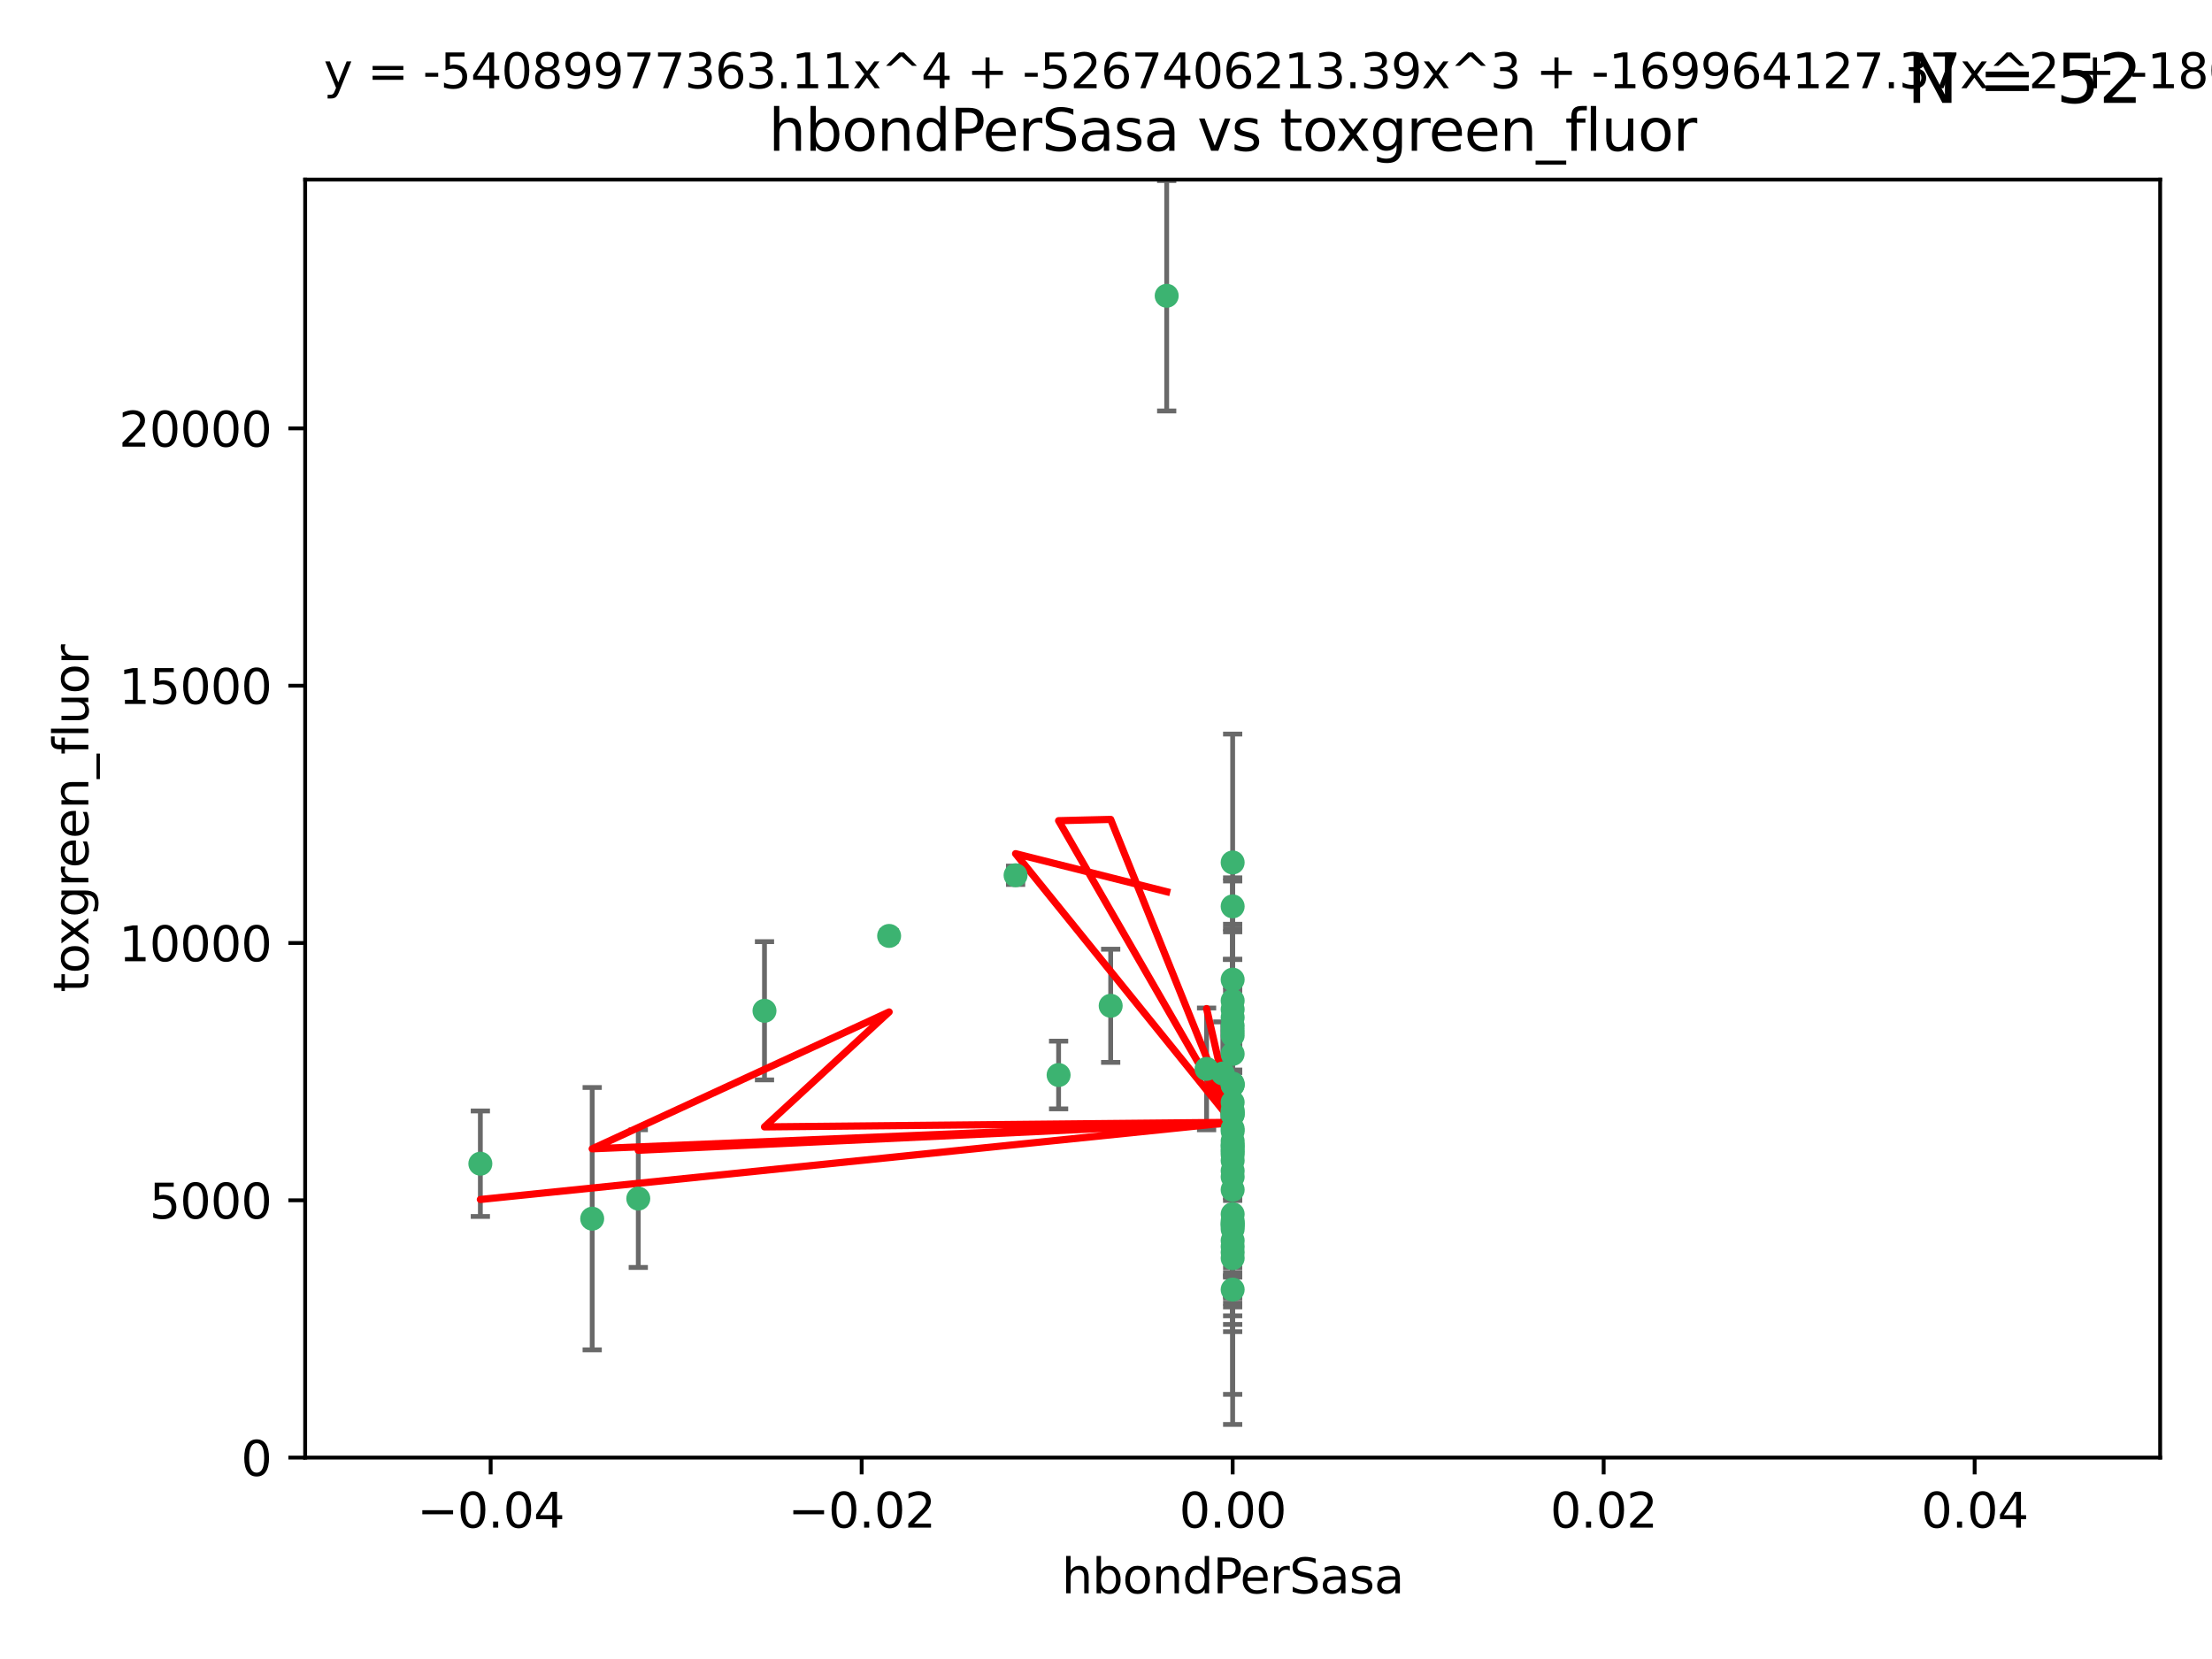 <?xml version="1.0" encoding="utf-8" standalone="no"?>
<!DOCTYPE svg PUBLIC "-//W3C//DTD SVG 1.1//EN"
  "http://www.w3.org/Graphics/SVG/1.1/DTD/svg11.dtd">
<svg xmlns:xlink="http://www.w3.org/1999/xlink" width="460.8pt" height="345.6pt" viewBox="0 0 460.8 345.6" xmlns="http://www.w3.org/2000/svg" version="1.1">
 <defs>
  <style type="text/css">*{stroke-linejoin: round; stroke-linecap: butt}</style>
 </defs>
 <g id="figure_1">
  <g id="patch_1">
   <path d="M 0 345.6 
L 460.8 345.6 
L 460.8 0 
L 0 0 
z
" style="fill: #ffffff"/>
  </g>
  <g id="axes_1">
   <g id="patch_2">
    <path d="M 63.571 303.64 
L 450 303.64 
L 450 37.411 
L 63.571 37.411 
z
" style="fill: #ffffff"/>
   </g>
   <g id="PathCollection_1">
    <defs>
     <path id="mf8a1fa4945" d="M 0 1.118 
C 0.297 1.118 0.581 1 0.791 0.791 
C 1 0.581 1.118 0.297 1.118 0 
C 1.118 -0.297 1 -0.581 0.791 -0.791 
C 0.581 -1 0.297 -1.118 0 -1.118 
C -0.297 -1.118 -0.581 -1 -0.791 -0.791 
C -1 -0.581 -1.118 -0.297 -1.118 0 
C -1.118 0.297 -1 0.581 -0.791 0.791 
C -0.581 1 -0.297 1.118 0 1.118 
z
" style="stroke: #3cb371"/>
    </defs>
    <g clip-path="url(#p75968548c8)">
     <use xlink:href="#mf8a1fa4945" x="243.043" y="61.614" style="fill: #3cb371; stroke: #3cb371"/>
     <use xlink:href="#mf8a1fa4945" x="211.564" y="182.332" style="fill: #3cb371; stroke: #3cb371"/>
     <use xlink:href="#mf8a1fa4945" x="256.786" y="260.882" style="fill: #3cb371; stroke: #3cb371"/>
     <use xlink:href="#mf8a1fa4945" x="256.786" y="237.705" style="fill: #3cb371; stroke: #3cb371"/>
     <use xlink:href="#mf8a1fa4945" x="231.375" y="209.523" style="fill: #3cb371; stroke: #3cb371"/>
     <use xlink:href="#mf8a1fa4945" x="220.527" y="223.946" style="fill: #3cb371; stroke: #3cb371"/>
     <use xlink:href="#mf8a1fa4945" x="256.786" y="247.854" style="fill: #3cb371; stroke: #3cb371"/>
     <use xlink:href="#mf8a1fa4945" x="159.258" y="210.567" style="fill: #3cb371; stroke: #3cb371"/>
     <use xlink:href="#mf8a1fa4945" x="185.223" y="194.97" style="fill: #3cb371; stroke: #3cb371"/>
     <use xlink:href="#mf8a1fa4945" x="123.366" y="253.874" style="fill: #3cb371; stroke: #3cb371"/>
     <use xlink:href="#mf8a1fa4945" x="256.786" y="219.551" style="fill: #3cb371; stroke: #3cb371"/>
     <use xlink:href="#mf8a1fa4945" x="256.786" y="254.837" style="fill: #3cb371; stroke: #3cb371"/>
     <use xlink:href="#mf8a1fa4945" x="256.786" y="231.332" style="fill: #3cb371; stroke: #3cb371"/>
     <use xlink:href="#mf8a1fa4945" x="256.786" y="235.142" style="fill: #3cb371; stroke: #3cb371"/>
     <use xlink:href="#mf8a1fa4945" x="256.786" y="225.726" style="fill: #3cb371; stroke: #3cb371"/>
     <use xlink:href="#mf8a1fa4945" x="256.786" y="255.06" style="fill: #3cb371; stroke: #3cb371"/>
     <use xlink:href="#mf8a1fa4945" x="256.786" y="229.629" style="fill: #3cb371; stroke: #3cb371"/>
     <use xlink:href="#mf8a1fa4945" x="256.786" y="214.763" style="fill: #3cb371; stroke: #3cb371"/>
     <use xlink:href="#mf8a1fa4945" x="256.786" y="245.158" style="fill: #3cb371; stroke: #3cb371"/>
     <use xlink:href="#mf8a1fa4945" x="256.786" y="243.9" style="fill: #3cb371; stroke: #3cb371"/>
     <use xlink:href="#mf8a1fa4945" x="256.786" y="241.77" style="fill: #3cb371; stroke: #3cb371"/>
     <use xlink:href="#mf8a1fa4945" x="256.786" y="240.53" style="fill: #3cb371; stroke: #3cb371"/>
     <use xlink:href="#mf8a1fa4945" x="256.786" y="252.93" style="fill: #3cb371; stroke: #3cb371"/>
     <use xlink:href="#mf8a1fa4945" x="256.786" y="215.703" style="fill: #3cb371; stroke: #3cb371"/>
     <use xlink:href="#mf8a1fa4945" x="256.786" y="204.074" style="fill: #3cb371; stroke: #3cb371"/>
     <use xlink:href="#mf8a1fa4945" x="256.786" y="225.982" style="fill: #3cb371; stroke: #3cb371"/>
     <use xlink:href="#mf8a1fa4945" x="256.786" y="268.646" style="fill: #3cb371; stroke: #3cb371"/>
     <use xlink:href="#mf8a1fa4945" x="256.786" y="238.546" style="fill: #3cb371; stroke: #3cb371"/>
     <use xlink:href="#mf8a1fa4945" x="256.786" y="239.903" style="fill: #3cb371; stroke: #3cb371"/>
     <use xlink:href="#mf8a1fa4945" x="256.786" y="188.817" style="fill: #3cb371; stroke: #3cb371"/>
     <use xlink:href="#mf8a1fa4945" x="256.786" y="211.954" style="fill: #3cb371; stroke: #3cb371"/>
     <use xlink:href="#mf8a1fa4945" x="256.786" y="235.652" style="fill: #3cb371; stroke: #3cb371"/>
     <use xlink:href="#mf8a1fa4945" x="256.786" y="255.398" style="fill: #3cb371; stroke: #3cb371"/>
     <use xlink:href="#mf8a1fa4945" x="256.786" y="208.467" style="fill: #3cb371; stroke: #3cb371"/>
     <use xlink:href="#mf8a1fa4945" x="256.786" y="213.709" style="fill: #3cb371; stroke: #3cb371"/>
     <use xlink:href="#mf8a1fa4945" x="100.067" y="242.42" style="fill: #3cb371; stroke: #3cb371"/>
     <use xlink:href="#mf8a1fa4945" x="256.786" y="232.178" style="fill: #3cb371; stroke: #3cb371"/>
     <use xlink:href="#mf8a1fa4945" x="132.967" y="249.688" style="fill: #3cb371; stroke: #3cb371"/>
     <use xlink:href="#mf8a1fa4945" x="256.786" y="258.434" style="fill: #3cb371; stroke: #3cb371"/>
     <use xlink:href="#mf8a1fa4945" x="256.786" y="259.693" style="fill: #3cb371; stroke: #3cb371"/>
     <use xlink:href="#mf8a1fa4945" x="256.786" y="231.695" style="fill: #3cb371; stroke: #3cb371"/>
     <use xlink:href="#mf8a1fa4945" x="256.786" y="238.73" style="fill: #3cb371; stroke: #3cb371"/>
     <use xlink:href="#mf8a1fa4945" x="256.786" y="256.045" style="fill: #3cb371; stroke: #3cb371"/>
     <use xlink:href="#mf8a1fa4945" x="256.786" y="254.326" style="fill: #3cb371; stroke: #3cb371"/>
     <use xlink:href="#mf8a1fa4945" x="256.786" y="239.436" style="fill: #3cb371; stroke: #3cb371"/>
     <use xlink:href="#mf8a1fa4945" x="254.74" y="223.629" style="fill: #3cb371; stroke: #3cb371"/>
     <use xlink:href="#mf8a1fa4945" x="256.786" y="179.671" style="fill: #3cb371; stroke: #3cb371"/>
     <use xlink:href="#mf8a1fa4945" x="256.786" y="226.048" style="fill: #3cb371; stroke: #3cb371"/>
     <use xlink:href="#mf8a1fa4945" x="251.352" y="222.67" style="fill: #3cb371; stroke: #3cb371"/>
     <use xlink:href="#mf8a1fa4945" x="256.786" y="210.275" style="fill: #3cb371; stroke: #3cb371"/>
     <use xlink:href="#mf8a1fa4945" x="256.786" y="262.091" style="fill: #3cb371; stroke: #3cb371"/>
     <use xlink:href="#mf8a1fa4945" x="256.786" y="232.185" style="fill: #3cb371; stroke: #3cb371"/>
    </g>
   </g>
   <g id="matplotlib.axis_1">
    <g id="xtick_1">
     <g id="line2d_1">
      <defs>
       <path id="m0d69c6cf92" d="M 0 0 
L 0 3.5 
" style="stroke: #000000; stroke-width: 0.8"/>
      </defs>
      <g>
       <use xlink:href="#m0d69c6cf92" x="102.214" y="303.64" style="stroke: #000000; stroke-width: 0.8"/>
      </g>
     </g>
     <g id="text_1">
      <!-- −0.04 -->
      <g transform="translate(86.891 318.238)scale(0.1 -0.1)">
       <defs>
        <path id="DejaVuSans-2212" d="M 678 2272 
L 4684 2272 
L 4684 1741 
L 678 1741 
L 678 2272 
z
" transform="scale(0.016)"/>
        <path id="DejaVuSans-30" d="M 2034 4250 
Q 1547 4250 1301 3770 
Q 1056 3291 1056 2328 
Q 1056 1369 1301 889 
Q 1547 409 2034 409 
Q 2525 409 2770 889 
Q 3016 1369 3016 2328 
Q 3016 3291 2770 3770 
Q 2525 4250 2034 4250 
z
M 2034 4750 
Q 2819 4750 3233 4129 
Q 3647 3509 3647 2328 
Q 3647 1150 3233 529 
Q 2819 -91 2034 -91 
Q 1250 -91 836 529 
Q 422 1150 422 2328 
Q 422 3509 836 4129 
Q 1250 4750 2034 4750 
z
" transform="scale(0.016)"/>
        <path id="DejaVuSans-2e" d="M 684 794 
L 1344 794 
L 1344 0 
L 684 0 
L 684 794 
z
" transform="scale(0.016)"/>
        <path id="DejaVuSans-34" d="M 2419 4116 
L 825 1625 
L 2419 1625 
L 2419 4116 
z
M 2253 4666 
L 3047 4666 
L 3047 1625 
L 3713 1625 
L 3713 1100 
L 3047 1100 
L 3047 0 
L 2419 0 
L 2419 1100 
L 313 1100 
L 313 1709 
L 2253 4666 
z
" transform="scale(0.016)"/>
       </defs>
       <use xlink:href="#DejaVuSans-2212"/>
       <use xlink:href="#DejaVuSans-30" x="83.789"/>
       <use xlink:href="#DejaVuSans-2e" x="147.412"/>
       <use xlink:href="#DejaVuSans-30" x="179.199"/>
       <use xlink:href="#DejaVuSans-34" x="242.822"/>
      </g>
     </g>
    </g>
    <g id="xtick_2">
     <g id="line2d_2">
      <g>
       <use xlink:href="#m0d69c6cf92" x="179.5" y="303.64" style="stroke: #000000; stroke-width: 0.8"/>
      </g>
     </g>
     <g id="text_2">
      <!-- −0.02 -->
      <g transform="translate(164.177 318.238)scale(0.1 -0.1)">
       <defs>
        <path id="DejaVuSans-32" d="M 1228 531 
L 3431 531 
L 3431 0 
L 469 0 
L 469 531 
Q 828 903 1448 1529 
Q 2069 2156 2228 2338 
Q 2531 2678 2651 2914 
Q 2772 3150 2772 3378 
Q 2772 3750 2511 3984 
Q 2250 4219 1831 4219 
Q 1534 4219 1204 4116 
Q 875 4013 500 3803 
L 500 4441 
Q 881 4594 1212 4672 
Q 1544 4750 1819 4750 
Q 2544 4750 2975 4387 
Q 3406 4025 3406 3419 
Q 3406 3131 3298 2873 
Q 3191 2616 2906 2266 
Q 2828 2175 2409 1742 
Q 1991 1309 1228 531 
z
" transform="scale(0.016)"/>
       </defs>
       <use xlink:href="#DejaVuSans-2212"/>
       <use xlink:href="#DejaVuSans-30" x="83.789"/>
       <use xlink:href="#DejaVuSans-2e" x="147.412"/>
       <use xlink:href="#DejaVuSans-30" x="179.199"/>
       <use xlink:href="#DejaVuSans-32" x="242.822"/>
      </g>
     </g>
    </g>
    <g id="xtick_3">
     <g id="line2d_3">
      <g>
       <use xlink:href="#m0d69c6cf92" x="256.786" y="303.64" style="stroke: #000000; stroke-width: 0.8"/>
      </g>
     </g>
     <g id="text_3">
      <!-- 0.00 -->
      <g transform="translate(245.653 318.238)scale(0.1 -0.1)">
       <use xlink:href="#DejaVuSans-30"/>
       <use xlink:href="#DejaVuSans-2e" x="63.623"/>
       <use xlink:href="#DejaVuSans-30" x="95.41"/>
       <use xlink:href="#DejaVuSans-30" x="159.033"/>
      </g>
     </g>
    </g>
    <g id="xtick_4">
     <g id="line2d_4">
      <g>
       <use xlink:href="#m0d69c6cf92" x="334.071" y="303.64" style="stroke: #000000; stroke-width: 0.8"/>
      </g>
     </g>
     <g id="text_4">
      <!-- 0.02 -->
      <g transform="translate(322.939 318.238)scale(0.1 -0.1)">
       <use xlink:href="#DejaVuSans-30"/>
       <use xlink:href="#DejaVuSans-2e" x="63.623"/>
       <use xlink:href="#DejaVuSans-30" x="95.41"/>
       <use xlink:href="#DejaVuSans-32" x="159.033"/>
      </g>
     </g>
    </g>
    <g id="xtick_5">
     <g id="line2d_5">
      <g>
       <use xlink:href="#m0d69c6cf92" x="411.357" y="303.64" style="stroke: #000000; stroke-width: 0.8"/>
      </g>
     </g>
     <g id="text_5">
      <!-- 0.04 -->
      <g transform="translate(400.224 318.238)scale(0.1 -0.1)">
       <use xlink:href="#DejaVuSans-30"/>
       <use xlink:href="#DejaVuSans-2e" x="63.623"/>
       <use xlink:href="#DejaVuSans-30" x="95.41"/>
       <use xlink:href="#DejaVuSans-34" x="159.033"/>
      </g>
     </g>
    </g>
    <g id="text_6">
     <!-- hbondPerSasa -->
     <g transform="translate(221.168 331.917)scale(0.1 -0.1)">
      <defs>
       <path id="DejaVuSans-68" d="M 3513 2113 
L 3513 0 
L 2938 0 
L 2938 2094 
Q 2938 2591 2744 2837 
Q 2550 3084 2163 3084 
Q 1697 3084 1428 2787 
Q 1159 2491 1159 1978 
L 1159 0 
L 581 0 
L 581 4863 
L 1159 4863 
L 1159 2956 
Q 1366 3272 1645 3428 
Q 1925 3584 2291 3584 
Q 2894 3584 3203 3211 
Q 3513 2838 3513 2113 
z
" transform="scale(0.016)"/>
       <path id="DejaVuSans-62" d="M 3116 1747 
Q 3116 2381 2855 2742 
Q 2594 3103 2138 3103 
Q 1681 3103 1420 2742 
Q 1159 2381 1159 1747 
Q 1159 1113 1420 752 
Q 1681 391 2138 391 
Q 2594 391 2855 752 
Q 3116 1113 3116 1747 
z
M 1159 2969 
Q 1341 3281 1617 3432 
Q 1894 3584 2278 3584 
Q 2916 3584 3314 3078 
Q 3713 2572 3713 1747 
Q 3713 922 3314 415 
Q 2916 -91 2278 -91 
Q 1894 -91 1617 61 
Q 1341 213 1159 525 
L 1159 0 
L 581 0 
L 581 4863 
L 1159 4863 
L 1159 2969 
z
" transform="scale(0.016)"/>
       <path id="DejaVuSans-6f" d="M 1959 3097 
Q 1497 3097 1228 2736 
Q 959 2375 959 1747 
Q 959 1119 1226 758 
Q 1494 397 1959 397 
Q 2419 397 2687 759 
Q 2956 1122 2956 1747 
Q 2956 2369 2687 2733 
Q 2419 3097 1959 3097 
z
M 1959 3584 
Q 2709 3584 3137 3096 
Q 3566 2609 3566 1747 
Q 3566 888 3137 398 
Q 2709 -91 1959 -91 
Q 1206 -91 779 398 
Q 353 888 353 1747 
Q 353 2609 779 3096 
Q 1206 3584 1959 3584 
z
" transform="scale(0.016)"/>
       <path id="DejaVuSans-6e" d="M 3513 2113 
L 3513 0 
L 2938 0 
L 2938 2094 
Q 2938 2591 2744 2837 
Q 2550 3084 2163 3084 
Q 1697 3084 1428 2787 
Q 1159 2491 1159 1978 
L 1159 0 
L 581 0 
L 581 3500 
L 1159 3500 
L 1159 2956 
Q 1366 3272 1645 3428 
Q 1925 3584 2291 3584 
Q 2894 3584 3203 3211 
Q 3513 2838 3513 2113 
z
" transform="scale(0.016)"/>
       <path id="DejaVuSans-64" d="M 2906 2969 
L 2906 4863 
L 3481 4863 
L 3481 0 
L 2906 0 
L 2906 525 
Q 2725 213 2448 61 
Q 2172 -91 1784 -91 
Q 1150 -91 751 415 
Q 353 922 353 1747 
Q 353 2572 751 3078 
Q 1150 3584 1784 3584 
Q 2172 3584 2448 3432 
Q 2725 3281 2906 2969 
z
M 947 1747 
Q 947 1113 1208 752 
Q 1469 391 1925 391 
Q 2381 391 2643 752 
Q 2906 1113 2906 1747 
Q 2906 2381 2643 2742 
Q 2381 3103 1925 3103 
Q 1469 3103 1208 2742 
Q 947 2381 947 1747 
z
" transform="scale(0.016)"/>
       <path id="DejaVuSans-50" d="M 1259 4147 
L 1259 2394 
L 2053 2394 
Q 2494 2394 2734 2622 
Q 2975 2850 2975 3272 
Q 2975 3691 2734 3919 
Q 2494 4147 2053 4147 
L 1259 4147 
z
M 628 4666 
L 2053 4666 
Q 2838 4666 3239 4311 
Q 3641 3956 3641 3272 
Q 3641 2581 3239 2228 
Q 2838 1875 2053 1875 
L 1259 1875 
L 1259 0 
L 628 0 
L 628 4666 
z
" transform="scale(0.016)"/>
       <path id="DejaVuSans-65" d="M 3597 1894 
L 3597 1613 
L 953 1613 
Q 991 1019 1311 708 
Q 1631 397 2203 397 
Q 2534 397 2845 478 
Q 3156 559 3463 722 
L 3463 178 
Q 3153 47 2828 -22 
Q 2503 -91 2169 -91 
Q 1331 -91 842 396 
Q 353 884 353 1716 
Q 353 2575 817 3079 
Q 1281 3584 2069 3584 
Q 2775 3584 3186 3129 
Q 3597 2675 3597 1894 
z
M 3022 2063 
Q 3016 2534 2758 2815 
Q 2500 3097 2075 3097 
Q 1594 3097 1305 2825 
Q 1016 2553 972 2059 
L 3022 2063 
z
" transform="scale(0.016)"/>
       <path id="DejaVuSans-72" d="M 2631 2963 
Q 2534 3019 2420 3045 
Q 2306 3072 2169 3072 
Q 1681 3072 1420 2755 
Q 1159 2438 1159 1844 
L 1159 0 
L 581 0 
L 581 3500 
L 1159 3500 
L 1159 2956 
Q 1341 3275 1631 3429 
Q 1922 3584 2338 3584 
Q 2397 3584 2469 3576 
Q 2541 3569 2628 3553 
L 2631 2963 
z
" transform="scale(0.016)"/>
       <path id="DejaVuSans-53" d="M 3425 4513 
L 3425 3897 
Q 3066 4069 2747 4153 
Q 2428 4238 2131 4238 
Q 1616 4238 1336 4038 
Q 1056 3838 1056 3469 
Q 1056 3159 1242 3001 
Q 1428 2844 1947 2747 
L 2328 2669 
Q 3034 2534 3370 2195 
Q 3706 1856 3706 1288 
Q 3706 609 3251 259 
Q 2797 -91 1919 -91 
Q 1588 -91 1214 -16 
Q 841 59 441 206 
L 441 856 
Q 825 641 1194 531 
Q 1563 422 1919 422 
Q 2459 422 2753 634 
Q 3047 847 3047 1241 
Q 3047 1584 2836 1778 
Q 2625 1972 2144 2069 
L 1759 2144 
Q 1053 2284 737 2584 
Q 422 2884 422 3419 
Q 422 4038 858 4394 
Q 1294 4750 2059 4750 
Q 2388 4750 2728 4690 
Q 3069 4631 3425 4513 
z
" transform="scale(0.016)"/>
       <path id="DejaVuSans-61" d="M 2194 1759 
Q 1497 1759 1228 1600 
Q 959 1441 959 1056 
Q 959 750 1161 570 
Q 1363 391 1709 391 
Q 2188 391 2477 730 
Q 2766 1069 2766 1631 
L 2766 1759 
L 2194 1759 
z
M 3341 1997 
L 3341 0 
L 2766 0 
L 2766 531 
Q 2569 213 2275 61 
Q 1981 -91 1556 -91 
Q 1019 -91 701 211 
Q 384 513 384 1019 
Q 384 1609 779 1909 
Q 1175 2209 1959 2209 
L 2766 2209 
L 2766 2266 
Q 2766 2663 2505 2880 
Q 2244 3097 1772 3097 
Q 1472 3097 1187 3025 
Q 903 2953 641 2809 
L 641 3341 
Q 956 3463 1253 3523 
Q 1550 3584 1831 3584 
Q 2591 3584 2966 3190 
Q 3341 2797 3341 1997 
z
" transform="scale(0.016)"/>
       <path id="DejaVuSans-73" d="M 2834 3397 
L 2834 2853 
Q 2591 2978 2328 3040 
Q 2066 3103 1784 3103 
Q 1356 3103 1142 2972 
Q 928 2841 928 2578 
Q 928 2378 1081 2264 
Q 1234 2150 1697 2047 
L 1894 2003 
Q 2506 1872 2764 1633 
Q 3022 1394 3022 966 
Q 3022 478 2636 193 
Q 2250 -91 1575 -91 
Q 1294 -91 989 -36 
Q 684 19 347 128 
L 347 722 
Q 666 556 975 473 
Q 1284 391 1588 391 
Q 1994 391 2212 530 
Q 2431 669 2431 922 
Q 2431 1156 2273 1281 
Q 2116 1406 1581 1522 
L 1381 1569 
Q 847 1681 609 1914 
Q 372 2147 372 2553 
Q 372 3047 722 3315 
Q 1072 3584 1716 3584 
Q 2034 3584 2315 3537 
Q 2597 3491 2834 3397 
z
" transform="scale(0.016)"/>
      </defs>
      <use xlink:href="#DejaVuSans-68"/>
      <use xlink:href="#DejaVuSans-62" x="63.379"/>
      <use xlink:href="#DejaVuSans-6f" x="126.855"/>
      <use xlink:href="#DejaVuSans-6e" x="188.037"/>
      <use xlink:href="#DejaVuSans-64" x="251.416"/>
      <use xlink:href="#DejaVuSans-50" x="314.893"/>
      <use xlink:href="#DejaVuSans-65" x="371.57"/>
      <use xlink:href="#DejaVuSans-72" x="433.094"/>
      <use xlink:href="#DejaVuSans-53" x="474.207"/>
      <use xlink:href="#DejaVuSans-61" x="537.684"/>
      <use xlink:href="#DejaVuSans-73" x="598.963"/>
      <use xlink:href="#DejaVuSans-61" x="651.062"/>
     </g>
    </g>
   </g>
   <g id="matplotlib.axis_2">
    <g id="ytick_1">
     <g id="line2d_6">
      <defs>
       <path id="m81da66bca3" d="M 0 0 
L -3.5 0 
" style="stroke: #000000; stroke-width: 0.8"/>
      </defs>
      <g>
       <use xlink:href="#m81da66bca3" x="63.571" y="303.64" style="stroke: #000000; stroke-width: 0.8"/>
      </g>
     </g>
     <g id="text_7">
      <!-- 0 -->
      <g transform="translate(50.209 307.439)scale(0.1 -0.1)">
       <use xlink:href="#DejaVuSans-30"/>
      </g>
     </g>
    </g>
    <g id="ytick_2">
     <g id="line2d_7">
      <g>
       <use xlink:href="#m81da66bca3" x="63.571" y="250.04" style="stroke: #000000; stroke-width: 0.8"/>
      </g>
     </g>
     <g id="text_8">
      <!-- 5000 -->
      <g transform="translate(31.121 253.84)scale(0.1 -0.1)">
       <defs>
        <path id="DejaVuSans-35" d="M 691 4666 
L 3169 4666 
L 3169 4134 
L 1269 4134 
L 1269 2991 
Q 1406 3038 1543 3061 
Q 1681 3084 1819 3084 
Q 2600 3084 3056 2656 
Q 3513 2228 3513 1497 
Q 3513 744 3044 326 
Q 2575 -91 1722 -91 
Q 1428 -91 1123 -41 
Q 819 9 494 109 
L 494 744 
Q 775 591 1075 516 
Q 1375 441 1709 441 
Q 2250 441 2565 725 
Q 2881 1009 2881 1497 
Q 2881 1984 2565 2268 
Q 2250 2553 1709 2553 
Q 1456 2553 1204 2497 
Q 953 2441 691 2322 
L 691 4666 
z
" transform="scale(0.016)"/>
       </defs>
       <use xlink:href="#DejaVuSans-35"/>
       <use xlink:href="#DejaVuSans-30" x="63.623"/>
       <use xlink:href="#DejaVuSans-30" x="127.246"/>
       <use xlink:href="#DejaVuSans-30" x="190.869"/>
      </g>
     </g>
    </g>
    <g id="ytick_3">
     <g id="line2d_8">
      <g>
       <use xlink:href="#m81da66bca3" x="63.571" y="196.441" style="stroke: #000000; stroke-width: 0.8"/>
      </g>
     </g>
     <g id="text_9">
      <!-- 10000 -->
      <g transform="translate(24.759 200.24)scale(0.1 -0.1)">
       <defs>
        <path id="DejaVuSans-31" d="M 794 531 
L 1825 531 
L 1825 4091 
L 703 3866 
L 703 4441 
L 1819 4666 
L 2450 4666 
L 2450 531 
L 3481 531 
L 3481 0 
L 794 0 
L 794 531 
z
" transform="scale(0.016)"/>
       </defs>
       <use xlink:href="#DejaVuSans-31"/>
       <use xlink:href="#DejaVuSans-30" x="63.623"/>
       <use xlink:href="#DejaVuSans-30" x="127.246"/>
       <use xlink:href="#DejaVuSans-30" x="190.869"/>
       <use xlink:href="#DejaVuSans-30" x="254.492"/>
      </g>
     </g>
    </g>
    <g id="ytick_4">
     <g id="line2d_9">
      <g>
       <use xlink:href="#m81da66bca3" x="63.571" y="142.841" style="stroke: #000000; stroke-width: 0.8"/>
      </g>
     </g>
     <g id="text_10">
      <!-- 15000 -->
      <g transform="translate(24.759 146.64)scale(0.1 -0.1)">
       <use xlink:href="#DejaVuSans-31"/>
       <use xlink:href="#DejaVuSans-35" x="63.623"/>
       <use xlink:href="#DejaVuSans-30" x="127.246"/>
       <use xlink:href="#DejaVuSans-30" x="190.869"/>
       <use xlink:href="#DejaVuSans-30" x="254.492"/>
      </g>
     </g>
    </g>
    <g id="ytick_5">
     <g id="line2d_10">
      <g>
       <use xlink:href="#m81da66bca3" x="63.571" y="89.242" style="stroke: #000000; stroke-width: 0.8"/>
      </g>
     </g>
     <g id="text_11">
      <!-- 20000 -->
      <g transform="translate(24.759 93.041)scale(0.1 -0.1)">
       <use xlink:href="#DejaVuSans-32"/>
       <use xlink:href="#DejaVuSans-30" x="63.623"/>
       <use xlink:href="#DejaVuSans-30" x="127.246"/>
       <use xlink:href="#DejaVuSans-30" x="190.869"/>
       <use xlink:href="#DejaVuSans-30" x="254.492"/>
      </g>
     </g>
    </g>
    <g id="text_12">
     <!-- toxgreen_fluor -->
     <g transform="translate(18.401 206.72)rotate(-90)scale(0.1 -0.1)">
      <defs>
       <path id="DejaVuSans-74" d="M 1172 4494 
L 1172 3500 
L 2356 3500 
L 2356 3053 
L 1172 3053 
L 1172 1153 
Q 1172 725 1289 603 
Q 1406 481 1766 481 
L 2356 481 
L 2356 0 
L 1766 0 
Q 1100 0 847 248 
Q 594 497 594 1153 
L 594 3053 
L 172 3053 
L 172 3500 
L 594 3500 
L 594 4494 
L 1172 4494 
z
" transform="scale(0.016)"/>
       <path id="DejaVuSans-78" d="M 3513 3500 
L 2247 1797 
L 3578 0 
L 2900 0 
L 1881 1375 
L 863 0 
L 184 0 
L 1544 1831 
L 300 3500 
L 978 3500 
L 1906 2253 
L 2834 3500 
L 3513 3500 
z
" transform="scale(0.016)"/>
       <path id="DejaVuSans-67" d="M 2906 1791 
Q 2906 2416 2648 2759 
Q 2391 3103 1925 3103 
Q 1463 3103 1205 2759 
Q 947 2416 947 1791 
Q 947 1169 1205 825 
Q 1463 481 1925 481 
Q 2391 481 2648 825 
Q 2906 1169 2906 1791 
z
M 3481 434 
Q 3481 -459 3084 -895 
Q 2688 -1331 1869 -1331 
Q 1566 -1331 1297 -1286 
Q 1028 -1241 775 -1147 
L 775 -588 
Q 1028 -725 1275 -790 
Q 1522 -856 1778 -856 
Q 2344 -856 2625 -561 
Q 2906 -266 2906 331 
L 2906 616 
Q 2728 306 2450 153 
Q 2172 0 1784 0 
Q 1141 0 747 490 
Q 353 981 353 1791 
Q 353 2603 747 3093 
Q 1141 3584 1784 3584 
Q 2172 3584 2450 3431 
Q 2728 3278 2906 2969 
L 2906 3500 
L 3481 3500 
L 3481 434 
z
" transform="scale(0.016)"/>
       <path id="DejaVuSans-5f" d="M 3263 -1063 
L 3263 -1509 
L -63 -1509 
L -63 -1063 
L 3263 -1063 
z
" transform="scale(0.016)"/>
       <path id="DejaVuSans-66" d="M 2375 4863 
L 2375 4384 
L 1825 4384 
Q 1516 4384 1395 4259 
Q 1275 4134 1275 3809 
L 1275 3500 
L 2222 3500 
L 2222 3053 
L 1275 3053 
L 1275 0 
L 697 0 
L 697 3053 
L 147 3053 
L 147 3500 
L 697 3500 
L 697 3744 
Q 697 4328 969 4595 
Q 1241 4863 1831 4863 
L 2375 4863 
z
" transform="scale(0.016)"/>
       <path id="DejaVuSans-6c" d="M 603 4863 
L 1178 4863 
L 1178 0 
L 603 0 
L 603 4863 
z
" transform="scale(0.016)"/>
       <path id="DejaVuSans-75" d="M 544 1381 
L 544 3500 
L 1119 3500 
L 1119 1403 
Q 1119 906 1312 657 
Q 1506 409 1894 409 
Q 2359 409 2629 706 
Q 2900 1003 2900 1516 
L 2900 3500 
L 3475 3500 
L 3475 0 
L 2900 0 
L 2900 538 
Q 2691 219 2414 64 
Q 2138 -91 1772 -91 
Q 1169 -91 856 284 
Q 544 659 544 1381 
z
M 1991 3584 
L 1991 3584 
z
" transform="scale(0.016)"/>
      </defs>
      <use xlink:href="#DejaVuSans-74"/>
      <use xlink:href="#DejaVuSans-6f" x="39.209"/>
      <use xlink:href="#DejaVuSans-78" x="97.266"/>
      <use xlink:href="#DejaVuSans-67" x="156.445"/>
      <use xlink:href="#DejaVuSans-72" x="219.922"/>
      <use xlink:href="#DejaVuSans-65" x="258.785"/>
      <use xlink:href="#DejaVuSans-65" x="320.309"/>
      <use xlink:href="#DejaVuSans-6e" x="381.832"/>
      <use xlink:href="#DejaVuSans-5f" x="445.211"/>
      <use xlink:href="#DejaVuSans-66" x="495.211"/>
      <use xlink:href="#DejaVuSans-6c" x="530.416"/>
      <use xlink:href="#DejaVuSans-75" x="558.199"/>
      <use xlink:href="#DejaVuSans-6f" x="621.578"/>
      <use xlink:href="#DejaVuSans-72" x="682.76"/>
     </g>
    </g>
   </g>
   <g id="LineCollection_1">
    <path d="M 243.043 85.61 
L 243.043 37.617 
" clip-path="url(#p75968548c8)" style="fill: none; stroke: #696969"/>
    <path d="M 211.564 184.246 
L 211.564 180.418 
" clip-path="url(#p75968548c8)" style="fill: none; stroke: #696969"/>
    <path d="M 256.786 277.405 
L 256.786 244.359 
" clip-path="url(#p75968548c8)" style="fill: none; stroke: #696969"/>
    <path d="M 256.786 242.055 
L 256.786 233.355 
" clip-path="url(#p75968548c8)" style="fill: none; stroke: #696969"/>
    <path d="M 231.375 221.309 
L 231.375 197.738 
" clip-path="url(#p75968548c8)" style="fill: none; stroke: #696969"/>
    <path d="M 220.527 231 
L 220.527 216.893 
" clip-path="url(#p75968548c8)" style="fill: none; stroke: #696969"/>
    <path d="M 256.786 270.017 
L 256.786 225.69 
" clip-path="url(#p75968548c8)" style="fill: none; stroke: #696969"/>
    <path d="M 159.258 224.966 
L 159.258 196.167 
" clip-path="url(#p75968548c8)" style="fill: none; stroke: #696969"/>
    <path d="M 185.223 196.069 
L 185.223 193.871 
" clip-path="url(#p75968548c8)" style="fill: none; stroke: #696969"/>
    <path d="M 123.366 281.2 
L 123.366 226.547 
" clip-path="url(#p75968548c8)" style="fill: none; stroke: #696969"/>
    <path d="M 256.786 245.607 
L 256.786 193.496 
" clip-path="url(#p75968548c8)" style="fill: none; stroke: #696969"/>
    <path d="M 256.786 262.177 
L 256.786 247.498 
" clip-path="url(#p75968548c8)" style="fill: none; stroke: #696969"/>
    <path d="M 256.786 257.083 
L 256.786 205.581 
" clip-path="url(#p75968548c8)" style="fill: none; stroke: #696969"/>
    <path d="M 256.786 258.576 
L 256.786 211.708 
" clip-path="url(#p75968548c8)" style="fill: none; stroke: #696969"/>
    <path d="M 256.786 234.503 
L 256.786 216.949 
" clip-path="url(#p75968548c8)" style="fill: none; stroke: #696969"/>
    <path d="M 256.786 272.254 
L 256.786 237.865 
" clip-path="url(#p75968548c8)" style="fill: none; stroke: #696969"/>
    <path d="M 256.786 235.82 
L 256.786 223.438 
" clip-path="url(#p75968548c8)" style="fill: none; stroke: #696969"/>
    <path d="M 256.786 229.631 
L 256.786 199.894 
" clip-path="url(#p75968548c8)" style="fill: none; stroke: #696969"/>
    <path d="M 256.786 249.512 
L 256.786 240.804 
" clip-path="url(#p75968548c8)" style="fill: none; stroke: #696969"/>
    <path d="M 256.786 253.944 
L 256.786 233.856 
" clip-path="url(#p75968548c8)" style="fill: none; stroke: #696969"/>
    <path d="M 256.786 265.181 
L 256.786 218.36 
" clip-path="url(#p75968548c8)" style="fill: none; stroke: #696969"/>
    <path d="M 256.786 247.025 
L 256.786 234.035 
" clip-path="url(#p75968548c8)" style="fill: none; stroke: #696969"/>
    <path d="M 256.786 271.48 
L 256.786 234.38 
" clip-path="url(#p75968548c8)" style="fill: none; stroke: #696969"/>
    <path d="M 256.786 217.852 
L 256.786 213.554 
" clip-path="url(#p75968548c8)" style="fill: none; stroke: #696969"/>
    <path d="M 256.786 215.616 
L 256.786 192.533 
" clip-path="url(#p75968548c8)" style="fill: none; stroke: #696969"/>
    <path d="M 256.786 252.135 
L 256.786 199.829 
" clip-path="url(#p75968548c8)" style="fill: none; stroke: #696969"/>
    <path d="M 256.786 296.735 
L 256.786 240.557 
" clip-path="url(#p75968548c8)" style="fill: none; stroke: #696969"/>
    <path d="M 256.786 264.108 
L 256.786 212.985 
" clip-path="url(#p75968548c8)" style="fill: none; stroke: #696969"/>
    <path d="M 256.786 246.339 
L 256.786 233.468 
" clip-path="url(#p75968548c8)" style="fill: none; stroke: #696969"/>
    <path d="M 256.786 194.112 
L 256.786 183.522 
" clip-path="url(#p75968548c8)" style="fill: none; stroke: #696969"/>
    <path d="M 256.786 214.326 
L 256.786 209.582 
" clip-path="url(#p75968548c8)" style="fill: none; stroke: #696969"/>
    <path d="M 256.786 246.639 
L 256.786 224.665 
" clip-path="url(#p75968548c8)" style="fill: none; stroke: #696969"/>
    <path d="M 256.786 265.779 
L 256.786 245.016 
" clip-path="url(#p75968548c8)" style="fill: none; stroke: #696969"/>
    <path d="M 256.786 234.067 
L 256.786 182.867 
" clip-path="url(#p75968548c8)" style="fill: none; stroke: #696969"/>
    <path d="M 256.786 222.902 
L 256.786 204.517 
" clip-path="url(#p75968548c8)" style="fill: none; stroke: #696969"/>
    <path d="M 100.067 253.407 
L 100.067 231.433 
" clip-path="url(#p75968548c8)" style="fill: none; stroke: #696969"/>
    <path d="M 256.786 254.353 
L 256.786 210.003 
" clip-path="url(#p75968548c8)" style="fill: none; stroke: #696969"/>
    <path d="M 132.967 264.032 
L 132.967 235.343 
" clip-path="url(#p75968548c8)" style="fill: none; stroke: #696969"/>
    <path d="M 256.786 270.418 
L 256.786 246.45 
" clip-path="url(#p75968548c8)" style="fill: none; stroke: #696969"/>
    <path d="M 256.786 290.471 
L 256.786 228.914 
" clip-path="url(#p75968548c8)" style="fill: none; stroke: #696969"/>
    <path d="M 256.786 238.714 
L 256.786 224.675 
" clip-path="url(#p75968548c8)" style="fill: none; stroke: #696969"/>
    <path d="M 256.786 266.049 
L 256.786 211.412 
" clip-path="url(#p75968548c8)" style="fill: none; stroke: #696969"/>
    <path d="M 256.786 269.213 
L 256.786 242.877 
" clip-path="url(#p75968548c8)" style="fill: none; stroke: #696969"/>
    <path d="M 256.786 275.902 
L 256.786 232.749 
" clip-path="url(#p75968548c8)" style="fill: none; stroke: #696969"/>
    <path d="M 256.786 245.198 
L 256.786 233.675 
" clip-path="url(#p75968548c8)" style="fill: none; stroke: #696969"/>
    <path d="M 254.74 234.381 
L 254.74 212.876 
" clip-path="url(#p75968548c8)" style="fill: none; stroke: #696969"/>
    <path d="M 256.786 206.424 
L 256.786 152.918 
" clip-path="url(#p75968548c8)" style="fill: none; stroke: #696969"/>
    <path d="M 256.786 237.582 
L 256.786 214.514 
" clip-path="url(#p75968548c8)" style="fill: none; stroke: #696969"/>
    <path d="M 251.352 235.358 
L 251.352 209.982 
" clip-path="url(#p75968548c8)" style="fill: none; stroke: #696969"/>
    <path d="M 256.786 212.053 
L 256.786 208.496 
" clip-path="url(#p75968548c8)" style="fill: none; stroke: #696969"/>
    <path d="M 256.786 274.111 
L 256.786 250.071 
" clip-path="url(#p75968548c8)" style="fill: none; stroke: #696969"/>
    <path d="M 256.786 245.657 
L 256.786 218.714 
" clip-path="url(#p75968548c8)" style="fill: none; stroke: #696969"/>
   </g>
   <g id="line2d_11">
    <defs>
     <path id="m473edf2eeb" d="M 2 0 
L -2 -0 
" style="stroke: #696969"/>
    </defs>
    <g clip-path="url(#p75968548c8)">
     <use xlink:href="#m473edf2eeb" x="243.043" y="85.61" style="fill: #696969; stroke: #696969"/>
     <use xlink:href="#m473edf2eeb" x="211.564" y="184.246" style="fill: #696969; stroke: #696969"/>
     <use xlink:href="#m473edf2eeb" x="256.786" y="277.405" style="fill: #696969; stroke: #696969"/>
     <use xlink:href="#m473edf2eeb" x="256.786" y="242.055" style="fill: #696969; stroke: #696969"/>
     <use xlink:href="#m473edf2eeb" x="231.375" y="221.309" style="fill: #696969; stroke: #696969"/>
     <use xlink:href="#m473edf2eeb" x="220.527" y="231" style="fill: #696969; stroke: #696969"/>
     <use xlink:href="#m473edf2eeb" x="256.786" y="270.017" style="fill: #696969; stroke: #696969"/>
     <use xlink:href="#m473edf2eeb" x="159.258" y="224.966" style="fill: #696969; stroke: #696969"/>
     <use xlink:href="#m473edf2eeb" x="185.223" y="196.069" style="fill: #696969; stroke: #696969"/>
     <use xlink:href="#m473edf2eeb" x="123.366" y="281.2" style="fill: #696969; stroke: #696969"/>
     <use xlink:href="#m473edf2eeb" x="256.786" y="245.607" style="fill: #696969; stroke: #696969"/>
     <use xlink:href="#m473edf2eeb" x="256.786" y="262.177" style="fill: #696969; stroke: #696969"/>
     <use xlink:href="#m473edf2eeb" x="256.786" y="257.083" style="fill: #696969; stroke: #696969"/>
     <use xlink:href="#m473edf2eeb" x="256.786" y="258.576" style="fill: #696969; stroke: #696969"/>
     <use xlink:href="#m473edf2eeb" x="256.786" y="234.503" style="fill: #696969; stroke: #696969"/>
     <use xlink:href="#m473edf2eeb" x="256.786" y="272.254" style="fill: #696969; stroke: #696969"/>
     <use xlink:href="#m473edf2eeb" x="256.786" y="235.82" style="fill: #696969; stroke: #696969"/>
     <use xlink:href="#m473edf2eeb" x="256.786" y="229.631" style="fill: #696969; stroke: #696969"/>
     <use xlink:href="#m473edf2eeb" x="256.786" y="249.512" style="fill: #696969; stroke: #696969"/>
     <use xlink:href="#m473edf2eeb" x="256.786" y="253.944" style="fill: #696969; stroke: #696969"/>
     <use xlink:href="#m473edf2eeb" x="256.786" y="265.181" style="fill: #696969; stroke: #696969"/>
     <use xlink:href="#m473edf2eeb" x="256.786" y="247.025" style="fill: #696969; stroke: #696969"/>
     <use xlink:href="#m473edf2eeb" x="256.786" y="271.48" style="fill: #696969; stroke: #696969"/>
     <use xlink:href="#m473edf2eeb" x="256.786" y="217.852" style="fill: #696969; stroke: #696969"/>
     <use xlink:href="#m473edf2eeb" x="256.786" y="215.616" style="fill: #696969; stroke: #696969"/>
     <use xlink:href="#m473edf2eeb" x="256.786" y="252.135" style="fill: #696969; stroke: #696969"/>
     <use xlink:href="#m473edf2eeb" x="256.786" y="296.735" style="fill: #696969; stroke: #696969"/>
     <use xlink:href="#m473edf2eeb" x="256.786" y="264.108" style="fill: #696969; stroke: #696969"/>
     <use xlink:href="#m473edf2eeb" x="256.786" y="246.339" style="fill: #696969; stroke: #696969"/>
     <use xlink:href="#m473edf2eeb" x="256.786" y="194.112" style="fill: #696969; stroke: #696969"/>
     <use xlink:href="#m473edf2eeb" x="256.786" y="214.326" style="fill: #696969; stroke: #696969"/>
     <use xlink:href="#m473edf2eeb" x="256.786" y="246.639" style="fill: #696969; stroke: #696969"/>
     <use xlink:href="#m473edf2eeb" x="256.786" y="265.779" style="fill: #696969; stroke: #696969"/>
     <use xlink:href="#m473edf2eeb" x="256.786" y="234.067" style="fill: #696969; stroke: #696969"/>
     <use xlink:href="#m473edf2eeb" x="256.786" y="222.902" style="fill: #696969; stroke: #696969"/>
     <use xlink:href="#m473edf2eeb" x="100.067" y="253.407" style="fill: #696969; stroke: #696969"/>
     <use xlink:href="#m473edf2eeb" x="256.786" y="254.353" style="fill: #696969; stroke: #696969"/>
     <use xlink:href="#m473edf2eeb" x="132.967" y="264.032" style="fill: #696969; stroke: #696969"/>
     <use xlink:href="#m473edf2eeb" x="256.786" y="270.418" style="fill: #696969; stroke: #696969"/>
     <use xlink:href="#m473edf2eeb" x="256.786" y="290.471" style="fill: #696969; stroke: #696969"/>
     <use xlink:href="#m473edf2eeb" x="256.786" y="238.714" style="fill: #696969; stroke: #696969"/>
     <use xlink:href="#m473edf2eeb" x="256.786" y="266.049" style="fill: #696969; stroke: #696969"/>
     <use xlink:href="#m473edf2eeb" x="256.786" y="269.213" style="fill: #696969; stroke: #696969"/>
     <use xlink:href="#m473edf2eeb" x="256.786" y="275.902" style="fill: #696969; stroke: #696969"/>
     <use xlink:href="#m473edf2eeb" x="256.786" y="245.198" style="fill: #696969; stroke: #696969"/>
     <use xlink:href="#m473edf2eeb" x="254.74" y="234.381" style="fill: #696969; stroke: #696969"/>
     <use xlink:href="#m473edf2eeb" x="256.786" y="206.424" style="fill: #696969; stroke: #696969"/>
     <use xlink:href="#m473edf2eeb" x="256.786" y="237.582" style="fill: #696969; stroke: #696969"/>
     <use xlink:href="#m473edf2eeb" x="251.352" y="235.358" style="fill: #696969; stroke: #696969"/>
     <use xlink:href="#m473edf2eeb" x="256.786" y="212.053" style="fill: #696969; stroke: #696969"/>
     <use xlink:href="#m473edf2eeb" x="256.786" y="274.111" style="fill: #696969; stroke: #696969"/>
     <use xlink:href="#m473edf2eeb" x="256.786" y="245.657" style="fill: #696969; stroke: #696969"/>
    </g>
   </g>
   <g id="line2d_12">
    <g clip-path="url(#p75968548c8)">
     <use xlink:href="#m473edf2eeb" x="243.043" y="37.617" style="fill: #696969; stroke: #696969"/>
     <use xlink:href="#m473edf2eeb" x="211.564" y="180.418" style="fill: #696969; stroke: #696969"/>
     <use xlink:href="#m473edf2eeb" x="256.786" y="244.359" style="fill: #696969; stroke: #696969"/>
     <use xlink:href="#m473edf2eeb" x="256.786" y="233.355" style="fill: #696969; stroke: #696969"/>
     <use xlink:href="#m473edf2eeb" x="231.375" y="197.738" style="fill: #696969; stroke: #696969"/>
     <use xlink:href="#m473edf2eeb" x="220.527" y="216.893" style="fill: #696969; stroke: #696969"/>
     <use xlink:href="#m473edf2eeb" x="256.786" y="225.69" style="fill: #696969; stroke: #696969"/>
     <use xlink:href="#m473edf2eeb" x="159.258" y="196.167" style="fill: #696969; stroke: #696969"/>
     <use xlink:href="#m473edf2eeb" x="185.223" y="193.871" style="fill: #696969; stroke: #696969"/>
     <use xlink:href="#m473edf2eeb" x="123.366" y="226.547" style="fill: #696969; stroke: #696969"/>
     <use xlink:href="#m473edf2eeb" x="256.786" y="193.496" style="fill: #696969; stroke: #696969"/>
     <use xlink:href="#m473edf2eeb" x="256.786" y="247.498" style="fill: #696969; stroke: #696969"/>
     <use xlink:href="#m473edf2eeb" x="256.786" y="205.581" style="fill: #696969; stroke: #696969"/>
     <use xlink:href="#m473edf2eeb" x="256.786" y="211.708" style="fill: #696969; stroke: #696969"/>
     <use xlink:href="#m473edf2eeb" x="256.786" y="216.949" style="fill: #696969; stroke: #696969"/>
     <use xlink:href="#m473edf2eeb" x="256.786" y="237.865" style="fill: #696969; stroke: #696969"/>
     <use xlink:href="#m473edf2eeb" x="256.786" y="223.438" style="fill: #696969; stroke: #696969"/>
     <use xlink:href="#m473edf2eeb" x="256.786" y="199.894" style="fill: #696969; stroke: #696969"/>
     <use xlink:href="#m473edf2eeb" x="256.786" y="240.804" style="fill: #696969; stroke: #696969"/>
     <use xlink:href="#m473edf2eeb" x="256.786" y="233.856" style="fill: #696969; stroke: #696969"/>
     <use xlink:href="#m473edf2eeb" x="256.786" y="218.36" style="fill: #696969; stroke: #696969"/>
     <use xlink:href="#m473edf2eeb" x="256.786" y="234.035" style="fill: #696969; stroke: #696969"/>
     <use xlink:href="#m473edf2eeb" x="256.786" y="234.38" style="fill: #696969; stroke: #696969"/>
     <use xlink:href="#m473edf2eeb" x="256.786" y="213.554" style="fill: #696969; stroke: #696969"/>
     <use xlink:href="#m473edf2eeb" x="256.786" y="192.533" style="fill: #696969; stroke: #696969"/>
     <use xlink:href="#m473edf2eeb" x="256.786" y="199.829" style="fill: #696969; stroke: #696969"/>
     <use xlink:href="#m473edf2eeb" x="256.786" y="240.557" style="fill: #696969; stroke: #696969"/>
     <use xlink:href="#m473edf2eeb" x="256.786" y="212.985" style="fill: #696969; stroke: #696969"/>
     <use xlink:href="#m473edf2eeb" x="256.786" y="233.468" style="fill: #696969; stroke: #696969"/>
     <use xlink:href="#m473edf2eeb" x="256.786" y="183.522" style="fill: #696969; stroke: #696969"/>
     <use xlink:href="#m473edf2eeb" x="256.786" y="209.582" style="fill: #696969; stroke: #696969"/>
     <use xlink:href="#m473edf2eeb" x="256.786" y="224.665" style="fill: #696969; stroke: #696969"/>
     <use xlink:href="#m473edf2eeb" x="256.786" y="245.016" style="fill: #696969; stroke: #696969"/>
     <use xlink:href="#m473edf2eeb" x="256.786" y="182.867" style="fill: #696969; stroke: #696969"/>
     <use xlink:href="#m473edf2eeb" x="256.786" y="204.517" style="fill: #696969; stroke: #696969"/>
     <use xlink:href="#m473edf2eeb" x="100.067" y="231.433" style="fill: #696969; stroke: #696969"/>
     <use xlink:href="#m473edf2eeb" x="256.786" y="210.003" style="fill: #696969; stroke: #696969"/>
     <use xlink:href="#m473edf2eeb" x="132.967" y="235.343" style="fill: #696969; stroke: #696969"/>
     <use xlink:href="#m473edf2eeb" x="256.786" y="246.45" style="fill: #696969; stroke: #696969"/>
     <use xlink:href="#m473edf2eeb" x="256.786" y="228.914" style="fill: #696969; stroke: #696969"/>
     <use xlink:href="#m473edf2eeb" x="256.786" y="224.675" style="fill: #696969; stroke: #696969"/>
     <use xlink:href="#m473edf2eeb" x="256.786" y="211.412" style="fill: #696969; stroke: #696969"/>
     <use xlink:href="#m473edf2eeb" x="256.786" y="242.877" style="fill: #696969; stroke: #696969"/>
     <use xlink:href="#m473edf2eeb" x="256.786" y="232.749" style="fill: #696969; stroke: #696969"/>
     <use xlink:href="#m473edf2eeb" x="256.786" y="233.675" style="fill: #696969; stroke: #696969"/>
     <use xlink:href="#m473edf2eeb" x="254.74" y="212.876" style="fill: #696969; stroke: #696969"/>
     <use xlink:href="#m473edf2eeb" x="256.786" y="152.918" style="fill: #696969; stroke: #696969"/>
     <use xlink:href="#m473edf2eeb" x="256.786" y="214.514" style="fill: #696969; stroke: #696969"/>
     <use xlink:href="#m473edf2eeb" x="251.352" y="209.982" style="fill: #696969; stroke: #696969"/>
     <use xlink:href="#m473edf2eeb" x="256.786" y="208.496" style="fill: #696969; stroke: #696969"/>
     <use xlink:href="#m473edf2eeb" x="256.786" y="250.071" style="fill: #696969; stroke: #696969"/>
     <use xlink:href="#m473edf2eeb" x="256.786" y="218.714" style="fill: #696969; stroke: #696969"/>
    </g>
   </g>
   <g id="line2d_13">
    <path d="M 243.043 185.759 
L 211.564 177.835 
L 256.786 233.801 
L 256.786 233.801 
L 231.375 170.697 
L 220.527 170.962 
L 256.786 233.801 
L 159.258 234.754 
L 185.223 210.807 
L 123.366 239.317 
L 256.786 233.801 
L 256.786 233.801 
L 256.786 233.801 
L 256.786 233.801 
L 256.786 233.801 
L 256.786 233.801 
L 256.786 233.801 
L 256.786 233.801 
L 256.786 233.801 
L 256.786 233.801 
L 256.786 233.801 
L 256.786 233.801 
L 256.786 233.801 
L 256.786 233.801 
L 256.786 233.801 
L 256.786 233.801 
L 256.786 233.801 
L 256.786 233.801 
L 256.786 233.801 
L 256.786 233.801 
L 256.786 233.801 
L 256.786 233.801 
L 256.786 233.801 
L 256.786 233.801 
L 256.786 233.801 
L 100.067 249.873 
L 256.786 233.801 
L 132.967 239.626 
L 256.786 233.801 
L 256.786 233.801 
L 256.786 233.801 
L 256.786 233.801 
L 256.786 233.801 
L 256.786 233.801 
L 256.786 233.801 
L 254.74 224.085 
L 256.786 233.801 
L 256.786 233.801 
L 251.352 210.109 
L 256.786 233.801 
L 256.786 233.801 
L 256.786 233.801 
" clip-path="url(#p75968548c8)" style="fill: none; stroke: #ff0000; stroke-width: 1.5; stroke-linecap: square"/>
   </g>
   <g id="line2d_14">
    <defs>
     <path id="m370f5e287b" d="M 0 2 
C 0.53 2 1.039 1.789 1.414 1.414 
C 1.789 1.039 2 0.53 2 0 
C 2 -0.53 1.789 -1.039 1.414 -1.414 
C 1.039 -1.789 0.53 -2 0 -2 
C -0.53 -2 -1.039 -1.789 -1.414 -1.414 
C -1.789 -1.039 -2 -0.53 -2 0 
C -2 0.53 -1.789 1.039 -1.414 1.414 
C -1.039 1.789 -0.53 2 0 2 
z
" style="stroke: #3cb371"/>
    </defs>
    <g clip-path="url(#p75968548c8)">
     <use xlink:href="#m370f5e287b" x="243.043" y="61.614" style="fill: #3cb371; stroke: #3cb371"/>
     <use xlink:href="#m370f5e287b" x="211.564" y="182.332" style="fill: #3cb371; stroke: #3cb371"/>
     <use xlink:href="#m370f5e287b" x="256.786" y="260.882" style="fill: #3cb371; stroke: #3cb371"/>
     <use xlink:href="#m370f5e287b" x="256.786" y="237.705" style="fill: #3cb371; stroke: #3cb371"/>
     <use xlink:href="#m370f5e287b" x="231.375" y="209.523" style="fill: #3cb371; stroke: #3cb371"/>
     <use xlink:href="#m370f5e287b" x="220.527" y="223.946" style="fill: #3cb371; stroke: #3cb371"/>
     <use xlink:href="#m370f5e287b" x="256.786" y="247.854" style="fill: #3cb371; stroke: #3cb371"/>
     <use xlink:href="#m370f5e287b" x="159.258" y="210.567" style="fill: #3cb371; stroke: #3cb371"/>
     <use xlink:href="#m370f5e287b" x="185.223" y="194.97" style="fill: #3cb371; stroke: #3cb371"/>
     <use xlink:href="#m370f5e287b" x="123.366" y="253.874" style="fill: #3cb371; stroke: #3cb371"/>
     <use xlink:href="#m370f5e287b" x="256.786" y="219.551" style="fill: #3cb371; stroke: #3cb371"/>
     <use xlink:href="#m370f5e287b" x="256.786" y="254.837" style="fill: #3cb371; stroke: #3cb371"/>
     <use xlink:href="#m370f5e287b" x="256.786" y="231.332" style="fill: #3cb371; stroke: #3cb371"/>
     <use xlink:href="#m370f5e287b" x="256.786" y="235.142" style="fill: #3cb371; stroke: #3cb371"/>
     <use xlink:href="#m370f5e287b" x="256.786" y="225.726" style="fill: #3cb371; stroke: #3cb371"/>
     <use xlink:href="#m370f5e287b" x="256.786" y="255.06" style="fill: #3cb371; stroke: #3cb371"/>
     <use xlink:href="#m370f5e287b" x="256.786" y="229.629" style="fill: #3cb371; stroke: #3cb371"/>
     <use xlink:href="#m370f5e287b" x="256.786" y="214.763" style="fill: #3cb371; stroke: #3cb371"/>
     <use xlink:href="#m370f5e287b" x="256.786" y="245.158" style="fill: #3cb371; stroke: #3cb371"/>
     <use xlink:href="#m370f5e287b" x="256.786" y="243.9" style="fill: #3cb371; stroke: #3cb371"/>
     <use xlink:href="#m370f5e287b" x="256.786" y="241.77" style="fill: #3cb371; stroke: #3cb371"/>
     <use xlink:href="#m370f5e287b" x="256.786" y="240.53" style="fill: #3cb371; stroke: #3cb371"/>
     <use xlink:href="#m370f5e287b" x="256.786" y="252.93" style="fill: #3cb371; stroke: #3cb371"/>
     <use xlink:href="#m370f5e287b" x="256.786" y="215.703" style="fill: #3cb371; stroke: #3cb371"/>
     <use xlink:href="#m370f5e287b" x="256.786" y="204.074" style="fill: #3cb371; stroke: #3cb371"/>
     <use xlink:href="#m370f5e287b" x="256.786" y="225.982" style="fill: #3cb371; stroke: #3cb371"/>
     <use xlink:href="#m370f5e287b" x="256.786" y="268.646" style="fill: #3cb371; stroke: #3cb371"/>
     <use xlink:href="#m370f5e287b" x="256.786" y="238.546" style="fill: #3cb371; stroke: #3cb371"/>
     <use xlink:href="#m370f5e287b" x="256.786" y="239.903" style="fill: #3cb371; stroke: #3cb371"/>
     <use xlink:href="#m370f5e287b" x="256.786" y="188.817" style="fill: #3cb371; stroke: #3cb371"/>
     <use xlink:href="#m370f5e287b" x="256.786" y="211.954" style="fill: #3cb371; stroke: #3cb371"/>
     <use xlink:href="#m370f5e287b" x="256.786" y="235.652" style="fill: #3cb371; stroke: #3cb371"/>
     <use xlink:href="#m370f5e287b" x="256.786" y="255.398" style="fill: #3cb371; stroke: #3cb371"/>
     <use xlink:href="#m370f5e287b" x="256.786" y="208.467" style="fill: #3cb371; stroke: #3cb371"/>
     <use xlink:href="#m370f5e287b" x="256.786" y="213.709" style="fill: #3cb371; stroke: #3cb371"/>
     <use xlink:href="#m370f5e287b" x="100.067" y="242.42" style="fill: #3cb371; stroke: #3cb371"/>
     <use xlink:href="#m370f5e287b" x="256.786" y="232.178" style="fill: #3cb371; stroke: #3cb371"/>
     <use xlink:href="#m370f5e287b" x="132.967" y="249.688" style="fill: #3cb371; stroke: #3cb371"/>
     <use xlink:href="#m370f5e287b" x="256.786" y="258.434" style="fill: #3cb371; stroke: #3cb371"/>
     <use xlink:href="#m370f5e287b" x="256.786" y="259.693" style="fill: #3cb371; stroke: #3cb371"/>
     <use xlink:href="#m370f5e287b" x="256.786" y="231.695" style="fill: #3cb371; stroke: #3cb371"/>
     <use xlink:href="#m370f5e287b" x="256.786" y="238.73" style="fill: #3cb371; stroke: #3cb371"/>
     <use xlink:href="#m370f5e287b" x="256.786" y="256.045" style="fill: #3cb371; stroke: #3cb371"/>
     <use xlink:href="#m370f5e287b" x="256.786" y="254.326" style="fill: #3cb371; stroke: #3cb371"/>
     <use xlink:href="#m370f5e287b" x="256.786" y="239.436" style="fill: #3cb371; stroke: #3cb371"/>
     <use xlink:href="#m370f5e287b" x="254.74" y="223.629" style="fill: #3cb371; stroke: #3cb371"/>
     <use xlink:href="#m370f5e287b" x="256.786" y="179.671" style="fill: #3cb371; stroke: #3cb371"/>
     <use xlink:href="#m370f5e287b" x="256.786" y="226.048" style="fill: #3cb371; stroke: #3cb371"/>
     <use xlink:href="#m370f5e287b" x="251.352" y="222.67" style="fill: #3cb371; stroke: #3cb371"/>
     <use xlink:href="#m370f5e287b" x="256.786" y="210.275" style="fill: #3cb371; stroke: #3cb371"/>
     <use xlink:href="#m370f5e287b" x="256.786" y="262.091" style="fill: #3cb371; stroke: #3cb371"/>
     <use xlink:href="#m370f5e287b" x="256.786" y="232.185" style="fill: #3cb371; stroke: #3cb371"/>
    </g>
   </g>
   <g id="patch_3">
    <path d="M 63.571 303.64 
L 63.571 37.411 
" style="fill: none; stroke: #000000; stroke-width: 0.8; stroke-linejoin: miter; stroke-linecap: square"/>
   </g>
   <g id="patch_4">
    <path d="M 450 303.64 
L 450 37.411 
" style="fill: none; stroke: #000000; stroke-width: 0.8; stroke-linejoin: miter; stroke-linecap: square"/>
   </g>
   <g id="patch_5">
    <path d="M 63.571 303.64 
L 450 303.64 
" style="fill: none; stroke: #000000; stroke-width: 0.8; stroke-linejoin: miter; stroke-linecap: square"/>
   </g>
   <g id="patch_6">
    <path d="M 63.571 37.411 
L 450 37.411 
" style="fill: none; stroke: #000000; stroke-width: 0.8; stroke-linejoin: miter; stroke-linecap: square"/>
   </g>
   <g id="text_13">
    <!-- N = 52 -->
    <g transform="translate(397.217 21.426)scale(0.14 -0.14)">
     <defs>
      <path id="DejaVuSans-4e" d="M 628 4666 
L 1478 4666 
L 3547 763 
L 3547 4666 
L 4159 4666 
L 4159 0 
L 3309 0 
L 1241 3903 
L 1241 0 
L 628 0 
L 628 4666 
z
" transform="scale(0.016)"/>
      <path id="DejaVuSans-20" transform="scale(0.016)"/>
      <path id="DejaVuSans-3d" d="M 678 2906 
L 4684 2906 
L 4684 2381 
L 678 2381 
L 678 2906 
z
M 678 1631 
L 4684 1631 
L 4684 1100 
L 678 1100 
L 678 1631 
z
" transform="scale(0.016)"/>
     </defs>
     <use xlink:href="#DejaVuSans-4e"/>
     <use xlink:href="#DejaVuSans-20" x="74.805"/>
     <use xlink:href="#DejaVuSans-3d" x="106.592"/>
     <use xlink:href="#DejaVuSans-20" x="190.381"/>
     <use xlink:href="#DejaVuSans-35" x="222.168"/>
     <use xlink:href="#DejaVuSans-32" x="285.791"/>
    </g>
   </g>
   <g id="text_14">
    <!-- y = -54089977363.11x^4 + -5267406213.39x^3 + -169964127.37x^2 + -1800449.29x + 6514.89 -->
    <g transform="translate(67.436 18.387)scale(0.1 -0.1)">
     <defs>
      <path id="DejaVuSans-79" d="M 2059 -325 
Q 1816 -950 1584 -1140 
Q 1353 -1331 966 -1331 
L 506 -1331 
L 506 -850 
L 844 -850 
Q 1081 -850 1212 -737 
Q 1344 -625 1503 -206 
L 1606 56 
L 191 3500 
L 800 3500 
L 1894 763 
L 2988 3500 
L 3597 3500 
L 2059 -325 
z
" transform="scale(0.016)"/>
      <path id="DejaVuSans-2d" d="M 313 2009 
L 1997 2009 
L 1997 1497 
L 313 1497 
L 313 2009 
z
" transform="scale(0.016)"/>
      <path id="DejaVuSans-38" d="M 2034 2216 
Q 1584 2216 1326 1975 
Q 1069 1734 1069 1313 
Q 1069 891 1326 650 
Q 1584 409 2034 409 
Q 2484 409 2743 651 
Q 3003 894 3003 1313 
Q 3003 1734 2745 1975 
Q 2488 2216 2034 2216 
z
M 1403 2484 
Q 997 2584 770 2862 
Q 544 3141 544 3541 
Q 544 4100 942 4425 
Q 1341 4750 2034 4750 
Q 2731 4750 3128 4425 
Q 3525 4100 3525 3541 
Q 3525 3141 3298 2862 
Q 3072 2584 2669 2484 
Q 3125 2378 3379 2068 
Q 3634 1759 3634 1313 
Q 3634 634 3220 271 
Q 2806 -91 2034 -91 
Q 1263 -91 848 271 
Q 434 634 434 1313 
Q 434 1759 690 2068 
Q 947 2378 1403 2484 
z
M 1172 3481 
Q 1172 3119 1398 2916 
Q 1625 2713 2034 2713 
Q 2441 2713 2670 2916 
Q 2900 3119 2900 3481 
Q 2900 3844 2670 4047 
Q 2441 4250 2034 4250 
Q 1625 4250 1398 4047 
Q 1172 3844 1172 3481 
z
" transform="scale(0.016)"/>
      <path id="DejaVuSans-39" d="M 703 97 
L 703 672 
Q 941 559 1184 500 
Q 1428 441 1663 441 
Q 2288 441 2617 861 
Q 2947 1281 2994 2138 
Q 2813 1869 2534 1725 
Q 2256 1581 1919 1581 
Q 1219 1581 811 2004 
Q 403 2428 403 3163 
Q 403 3881 828 4315 
Q 1253 4750 1959 4750 
Q 2769 4750 3195 4129 
Q 3622 3509 3622 2328 
Q 3622 1225 3098 567 
Q 2575 -91 1691 -91 
Q 1453 -91 1209 -44 
Q 966 3 703 97 
z
M 1959 2075 
Q 2384 2075 2632 2365 
Q 2881 2656 2881 3163 
Q 2881 3666 2632 3958 
Q 2384 4250 1959 4250 
Q 1534 4250 1286 3958 
Q 1038 3666 1038 3163 
Q 1038 2656 1286 2365 
Q 1534 2075 1959 2075 
z
" transform="scale(0.016)"/>
      <path id="DejaVuSans-37" d="M 525 4666 
L 3525 4666 
L 3525 4397 
L 1831 0 
L 1172 0 
L 2766 4134 
L 525 4134 
L 525 4666 
z
" transform="scale(0.016)"/>
      <path id="DejaVuSans-33" d="M 2597 2516 
Q 3050 2419 3304 2112 
Q 3559 1806 3559 1356 
Q 3559 666 3084 287 
Q 2609 -91 1734 -91 
Q 1441 -91 1130 -33 
Q 819 25 488 141 
L 488 750 
Q 750 597 1062 519 
Q 1375 441 1716 441 
Q 2309 441 2620 675 
Q 2931 909 2931 1356 
Q 2931 1769 2642 2001 
Q 2353 2234 1838 2234 
L 1294 2234 
L 1294 2753 
L 1863 2753 
Q 2328 2753 2575 2939 
Q 2822 3125 2822 3475 
Q 2822 3834 2567 4026 
Q 2313 4219 1838 4219 
Q 1578 4219 1281 4162 
Q 984 4106 628 3988 
L 628 4550 
Q 988 4650 1302 4700 
Q 1616 4750 1894 4750 
Q 2613 4750 3031 4423 
Q 3450 4097 3450 3541 
Q 3450 3153 3228 2886 
Q 3006 2619 2597 2516 
z
" transform="scale(0.016)"/>
      <path id="DejaVuSans-36" d="M 2113 2584 
Q 1688 2584 1439 2293 
Q 1191 2003 1191 1497 
Q 1191 994 1439 701 
Q 1688 409 2113 409 
Q 2538 409 2786 701 
Q 3034 994 3034 1497 
Q 3034 2003 2786 2293 
Q 2538 2584 2113 2584 
z
M 3366 4563 
L 3366 3988 
Q 3128 4100 2886 4159 
Q 2644 4219 2406 4219 
Q 1781 4219 1451 3797 
Q 1122 3375 1075 2522 
Q 1259 2794 1537 2939 
Q 1816 3084 2150 3084 
Q 2853 3084 3261 2657 
Q 3669 2231 3669 1497 
Q 3669 778 3244 343 
Q 2819 -91 2113 -91 
Q 1303 -91 875 529 
Q 447 1150 447 2328 
Q 447 3434 972 4092 
Q 1497 4750 2381 4750 
Q 2619 4750 2861 4703 
Q 3103 4656 3366 4563 
z
" transform="scale(0.016)"/>
      <path id="DejaVuSans-5e" d="M 2988 4666 
L 4684 2925 
L 4056 2925 
L 2681 4159 
L 1306 2925 
L 678 2925 
L 2375 4666 
L 2988 4666 
z
" transform="scale(0.016)"/>
      <path id="DejaVuSans-2b" d="M 2944 4013 
L 2944 2272 
L 4684 2272 
L 4684 1741 
L 2944 1741 
L 2944 0 
L 2419 0 
L 2419 1741 
L 678 1741 
L 678 2272 
L 2419 2272 
L 2419 4013 
L 2944 4013 
z
" transform="scale(0.016)"/>
     </defs>
     <use xlink:href="#DejaVuSans-79"/>
     <use xlink:href="#DejaVuSans-20" x="59.18"/>
     <use xlink:href="#DejaVuSans-3d" x="90.967"/>
     <use xlink:href="#DejaVuSans-20" x="174.756"/>
     <use xlink:href="#DejaVuSans-2d" x="206.543"/>
     <use xlink:href="#DejaVuSans-35" x="242.627"/>
     <use xlink:href="#DejaVuSans-34" x="306.25"/>
     <use xlink:href="#DejaVuSans-30" x="369.873"/>
     <use xlink:href="#DejaVuSans-38" x="433.496"/>
     <use xlink:href="#DejaVuSans-39" x="497.119"/>
     <use xlink:href="#DejaVuSans-39" x="560.742"/>
     <use xlink:href="#DejaVuSans-37" x="624.365"/>
     <use xlink:href="#DejaVuSans-37" x="687.988"/>
     <use xlink:href="#DejaVuSans-33" x="751.611"/>
     <use xlink:href="#DejaVuSans-36" x="815.234"/>
     <use xlink:href="#DejaVuSans-33" x="878.857"/>
     <use xlink:href="#DejaVuSans-2e" x="942.48"/>
     <use xlink:href="#DejaVuSans-31" x="974.268"/>
     <use xlink:href="#DejaVuSans-31" x="1037.891"/>
     <use xlink:href="#DejaVuSans-78" x="1101.514"/>
     <use xlink:href="#DejaVuSans-5e" x="1160.693"/>
     <use xlink:href="#DejaVuSans-34" x="1244.482"/>
     <use xlink:href="#DejaVuSans-20" x="1308.105"/>
     <use xlink:href="#DejaVuSans-2b" x="1339.893"/>
     <use xlink:href="#DejaVuSans-20" x="1423.682"/>
     <use xlink:href="#DejaVuSans-2d" x="1455.469"/>
     <use xlink:href="#DejaVuSans-35" x="1491.553"/>
     <use xlink:href="#DejaVuSans-32" x="1555.176"/>
     <use xlink:href="#DejaVuSans-36" x="1618.799"/>
     <use xlink:href="#DejaVuSans-37" x="1682.422"/>
     <use xlink:href="#DejaVuSans-34" x="1746.045"/>
     <use xlink:href="#DejaVuSans-30" x="1809.668"/>
     <use xlink:href="#DejaVuSans-36" x="1873.291"/>
     <use xlink:href="#DejaVuSans-32" x="1936.914"/>
     <use xlink:href="#DejaVuSans-31" x="2000.537"/>
     <use xlink:href="#DejaVuSans-33" x="2064.16"/>
     <use xlink:href="#DejaVuSans-2e" x="2127.783"/>
     <use xlink:href="#DejaVuSans-33" x="2159.57"/>
     <use xlink:href="#DejaVuSans-39" x="2223.193"/>
     <use xlink:href="#DejaVuSans-78" x="2286.816"/>
     <use xlink:href="#DejaVuSans-5e" x="2345.996"/>
     <use xlink:href="#DejaVuSans-33" x="2429.785"/>
     <use xlink:href="#DejaVuSans-20" x="2493.408"/>
     <use xlink:href="#DejaVuSans-2b" x="2525.195"/>
     <use xlink:href="#DejaVuSans-20" x="2608.984"/>
     <use xlink:href="#DejaVuSans-2d" x="2640.771"/>
     <use xlink:href="#DejaVuSans-31" x="2676.855"/>
     <use xlink:href="#DejaVuSans-36" x="2740.479"/>
     <use xlink:href="#DejaVuSans-39" x="2804.102"/>
     <use xlink:href="#DejaVuSans-39" x="2867.725"/>
     <use xlink:href="#DejaVuSans-36" x="2931.348"/>
     <use xlink:href="#DejaVuSans-34" x="2994.971"/>
     <use xlink:href="#DejaVuSans-31" x="3058.594"/>
     <use xlink:href="#DejaVuSans-32" x="3122.217"/>
     <use xlink:href="#DejaVuSans-37" x="3185.84"/>
     <use xlink:href="#DejaVuSans-2e" x="3249.463"/>
     <use xlink:href="#DejaVuSans-33" x="3281.25"/>
     <use xlink:href="#DejaVuSans-37" x="3344.873"/>
     <use xlink:href="#DejaVuSans-78" x="3408.496"/>
     <use xlink:href="#DejaVuSans-5e" x="3467.676"/>
     <use xlink:href="#DejaVuSans-32" x="3551.465"/>
     <use xlink:href="#DejaVuSans-20" x="3615.088"/>
     <use xlink:href="#DejaVuSans-2b" x="3646.875"/>
     <use xlink:href="#DejaVuSans-20" x="3730.664"/>
     <use xlink:href="#DejaVuSans-2d" x="3762.451"/>
     <use xlink:href="#DejaVuSans-31" x="3798.535"/>
     <use xlink:href="#DejaVuSans-38" x="3862.158"/>
     <use xlink:href="#DejaVuSans-30" x="3925.781"/>
     <use xlink:href="#DejaVuSans-30" x="3989.404"/>
     <use xlink:href="#DejaVuSans-34" x="4053.027"/>
     <use xlink:href="#DejaVuSans-34" x="4116.65"/>
     <use xlink:href="#DejaVuSans-39" x="4180.273"/>
     <use xlink:href="#DejaVuSans-2e" x="4243.896"/>
     <use xlink:href="#DejaVuSans-32" x="4275.684"/>
     <use xlink:href="#DejaVuSans-39" x="4339.307"/>
     <use xlink:href="#DejaVuSans-78" x="4402.93"/>
     <use xlink:href="#DejaVuSans-20" x="4462.109"/>
     <use xlink:href="#DejaVuSans-2b" x="4493.896"/>
     <use xlink:href="#DejaVuSans-20" x="4577.686"/>
     <use xlink:href="#DejaVuSans-36" x="4609.473"/>
     <use xlink:href="#DejaVuSans-35" x="4673.096"/>
     <use xlink:href="#DejaVuSans-31" x="4736.719"/>
     <use xlink:href="#DejaVuSans-34" x="4800.342"/>
     <use xlink:href="#DejaVuSans-2e" x="4863.965"/>
     <use xlink:href="#DejaVuSans-38" x="4895.752"/>
     <use xlink:href="#DejaVuSans-39" x="4959.375"/>
    </g>
   </g>
   <g id="text_15">
    <!-- hbondPerSasa vs toxgreen_fluor -->
    <g transform="translate(160.12 31.411)scale(0.12 -0.12)">
     <defs>
      <path id="DejaVuSans-76" d="M 191 3500 
L 800 3500 
L 1894 563 
L 2988 3500 
L 3597 3500 
L 2284 0 
L 1503 0 
L 191 3500 
z
" transform="scale(0.016)"/>
     </defs>
     <use xlink:href="#DejaVuSans-68"/>
     <use xlink:href="#DejaVuSans-62" x="63.379"/>
     <use xlink:href="#DejaVuSans-6f" x="126.855"/>
     <use xlink:href="#DejaVuSans-6e" x="188.037"/>
     <use xlink:href="#DejaVuSans-64" x="251.416"/>
     <use xlink:href="#DejaVuSans-50" x="314.893"/>
     <use xlink:href="#DejaVuSans-65" x="371.57"/>
     <use xlink:href="#DejaVuSans-72" x="433.094"/>
     <use xlink:href="#DejaVuSans-53" x="474.207"/>
     <use xlink:href="#DejaVuSans-61" x="537.684"/>
     <use xlink:href="#DejaVuSans-73" x="598.963"/>
     <use xlink:href="#DejaVuSans-61" x="651.062"/>
     <use xlink:href="#DejaVuSans-20" x="712.342"/>
     <use xlink:href="#DejaVuSans-76" x="744.129"/>
     <use xlink:href="#DejaVuSans-73" x="803.309"/>
     <use xlink:href="#DejaVuSans-20" x="855.408"/>
     <use xlink:href="#DejaVuSans-74" x="887.195"/>
     <use xlink:href="#DejaVuSans-6f" x="926.404"/>
     <use xlink:href="#DejaVuSans-78" x="984.461"/>
     <use xlink:href="#DejaVuSans-67" x="1043.641"/>
     <use xlink:href="#DejaVuSans-72" x="1107.117"/>
     <use xlink:href="#DejaVuSans-65" x="1145.98"/>
     <use xlink:href="#DejaVuSans-65" x="1207.504"/>
     <use xlink:href="#DejaVuSans-6e" x="1269.027"/>
     <use xlink:href="#DejaVuSans-5f" x="1332.406"/>
     <use xlink:href="#DejaVuSans-66" x="1382.406"/>
     <use xlink:href="#DejaVuSans-6c" x="1417.611"/>
     <use xlink:href="#DejaVuSans-75" x="1445.395"/>
     <use xlink:href="#DejaVuSans-6f" x="1508.773"/>
     <use xlink:href="#DejaVuSans-72" x="1569.955"/>
    </g>
   </g>
  </g>
 </g>
 <defs>
  <clipPath id="p75968548c8">
   <rect x="63.571" y="37.411" width="386.429" height="266.229"/>
  </clipPath>
 </defs>
</svg>
